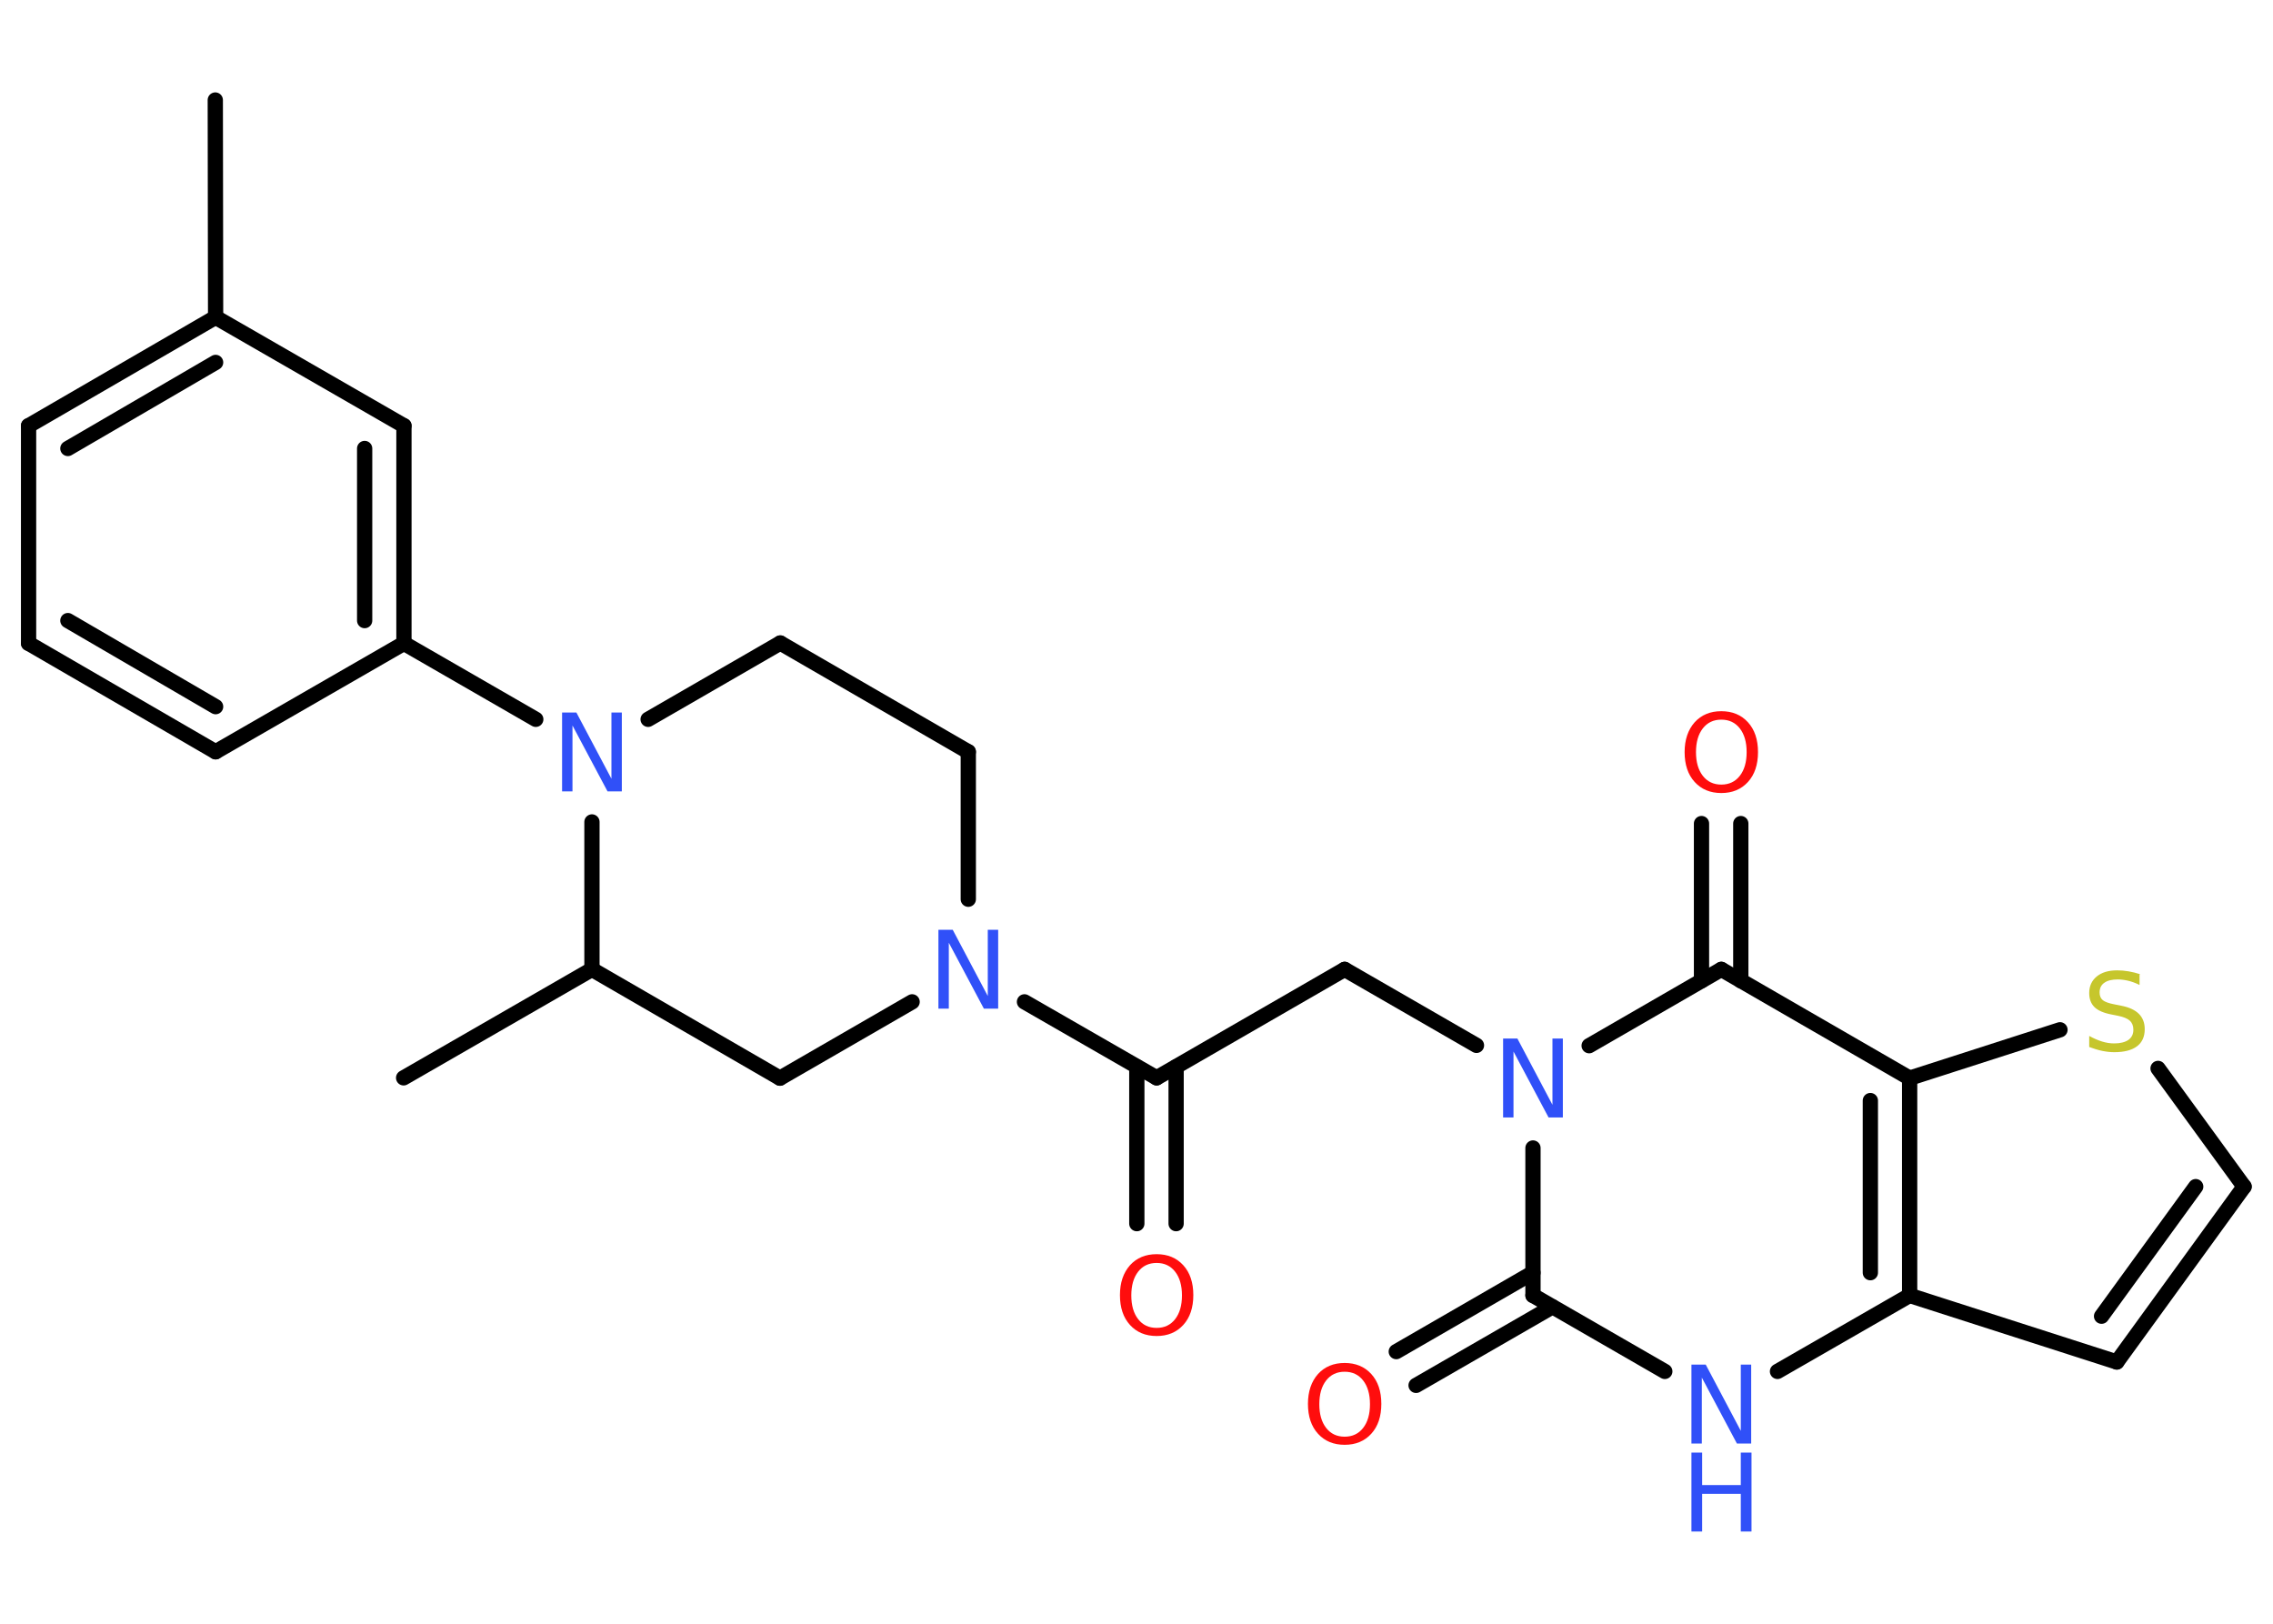 <?xml version='1.0' encoding='UTF-8'?>
<!DOCTYPE svg PUBLIC "-//W3C//DTD SVG 1.1//EN" "http://www.w3.org/Graphics/SVG/1.1/DTD/svg11.dtd">
<svg version='1.2' xmlns='http://www.w3.org/2000/svg' xmlns:xlink='http://www.w3.org/1999/xlink' width='70.0mm' height='50.0mm' viewBox='0 0 70.0 50.0'>
  <desc>Generated by the Chemistry Development Kit (http://github.com/cdk)</desc>
  <g stroke-linecap='round' stroke-linejoin='round' stroke='#000000' stroke-width='.47' fill='#3050F8'>
    <rect x='.0' y='.0' width='70.0' height='50.0' fill='#FFFFFF' stroke='none'/>
    <g id='mol1' class='mol'>
      <line id='mol1bnd1' class='bond' x1='6.63' y1='3.08' x2='6.64' y2='9.77'/>
      <g id='mol1bnd2' class='bond'>
        <line x1='6.64' y1='9.77' x2='.88' y2='13.11'/>
        <line x1='6.64' y1='11.16' x2='2.09' y2='13.81'/>
      </g>
      <line id='mol1bnd3' class='bond' x1='.88' y1='13.11' x2='.88' y2='19.81'/>
      <g id='mol1bnd4' class='bond'>
        <line x1='.88' y1='19.81' x2='6.64' y2='23.15'/>
        <line x1='2.09' y1='19.11' x2='6.64' y2='21.76'/>
      </g>
      <line id='mol1bnd5' class='bond' x1='6.64' y1='23.15' x2='12.44' y2='19.81'/>
      <line id='mol1bnd6' class='bond' x1='12.44' y1='19.81' x2='16.5' y2='22.15'/>
      <line id='mol1bnd7' class='bond' x1='19.96' y1='22.15' x2='24.03' y2='19.8'/>
      <line id='mol1bnd8' class='bond' x1='24.03' y1='19.8' x2='29.82' y2='23.15'/>
      <line id='mol1bnd9' class='bond' x1='29.82' y1='23.15' x2='29.82' y2='27.69'/>
      <line id='mol1bnd10' class='bond' x1='31.55' y1='30.85' x2='35.62' y2='33.19'/>
      <g id='mol1bnd11' class='bond'>
        <line x1='36.22' y1='32.85' x2='36.22' y2='37.68'/>
        <line x1='35.01' y1='32.85' x2='35.01' y2='37.68'/>
      </g>
      <line id='mol1bnd12' class='bond' x1='35.62' y1='33.19' x2='41.41' y2='29.85'/>
      <line id='mol1bnd13' class='bond' x1='41.41' y1='29.85' x2='45.47' y2='32.19'/>
      <line id='mol1bnd14' class='bond' x1='47.21' y1='35.35' x2='47.21' y2='39.89'/>
      <g id='mol1bnd15' class='bond'>
        <line x1='47.81' y1='40.24' x2='43.61' y2='42.66'/>
        <line x1='47.21' y1='39.19' x2='43.0' y2='41.62'/>
      </g>
      <line id='mol1bnd16' class='bond' x1='47.21' y1='39.89' x2='51.27' y2='42.23'/>
      <line id='mol1bnd17' class='bond' x1='54.74' y1='42.23' x2='58.81' y2='39.89'/>
      <line id='mol1bnd18' class='bond' x1='58.81' y1='39.89' x2='65.19' y2='41.94'/>
      <g id='mol1bnd19' class='bond'>
        <line x1='65.19' y1='41.94' x2='69.11' y2='36.54'/>
        <line x1='64.72' y1='40.53' x2='67.62' y2='36.54'/>
      </g>
      <line id='mol1bnd20' class='bond' x1='69.11' y1='36.54' x2='66.46' y2='32.9'/>
      <line id='mol1bnd21' class='bond' x1='63.44' y1='31.71' x2='58.81' y2='33.2'/>
      <g id='mol1bnd22' class='bond'>
        <line x1='58.81' y1='39.89' x2='58.81' y2='33.2'/>
        <line x1='57.6' y1='39.19' x2='57.6' y2='33.89'/>
      </g>
      <line id='mol1bnd23' class='bond' x1='58.81' y1='33.2' x2='53.01' y2='29.85'/>
      <line id='mol1bnd24' class='bond' x1='48.94' y1='32.2' x2='53.01' y2='29.85'/>
      <g id='mol1bnd25' class='bond'>
        <line x1='52.4' y1='30.2' x2='52.4' y2='25.36'/>
        <line x1='53.61' y1='30.2' x2='53.61' y2='25.36'/>
      </g>
      <line id='mol1bnd26' class='bond' x1='28.09' y1='30.85' x2='24.02' y2='33.2'/>
      <line id='mol1bnd27' class='bond' x1='24.02' y1='33.2' x2='18.23' y2='29.85'/>
      <line id='mol1bnd28' class='bond' x1='18.23' y1='25.31' x2='18.23' y2='29.85'/>
      <line id='mol1bnd29' class='bond' x1='18.23' y1='29.85' x2='12.43' y2='33.19'/>
      <g id='mol1bnd30' class='bond'>
        <line x1='12.44' y1='19.81' x2='12.44' y2='13.11'/>
        <line x1='11.23' y1='19.11' x2='11.23' y2='13.81'/>
      </g>
      <line id='mol1bnd31' class='bond' x1='6.64' y1='9.77' x2='12.44' y2='13.11'/>
      <path id='mol1atm7' class='atom' d='M17.31 21.94h.44l1.08 2.04v-2.04h.32v2.43h-.44l-1.08 -2.03v2.03h-.32v-2.43z' stroke='none'/>
      <path id='mol1atm10' class='atom' d='M28.9 28.63h.44l1.08 2.04v-2.04h.32v2.43h-.44l-1.08 -2.03v2.03h-.32v-2.43z' stroke='none'/>
      <path id='mol1atm12' class='atom' d='M35.62 38.89q-.36 .0 -.57 .27q-.21 .27 -.21 .73q.0 .46 .21 .73q.21 .27 .57 .27q.36 .0 .57 -.27q.21 -.27 .21 -.73q.0 -.46 -.21 -.73q-.21 -.27 -.57 -.27zM35.62 38.62q.51 .0 .82 .34q.31 .34 .31 .92q.0 .58 -.31 .92q-.31 .34 -.82 .34q-.51 .0 -.82 -.34q-.31 -.34 -.31 -.92q.0 -.57 .31 -.92q.31 -.34 .82 -.34z' stroke='none' fill='#FF0D0D'/>
      <path id='mol1atm14' class='atom' d='M46.29 31.98h.44l1.08 2.04v-2.04h.32v2.43h-.44l-1.08 -2.03v2.03h-.32v-2.43z' stroke='none'/>
      <path id='mol1atm16' class='atom' d='M41.41 42.24q-.36 .0 -.57 .27q-.21 .27 -.21 .73q.0 .46 .21 .73q.21 .27 .57 .27q.36 .0 .57 -.27q.21 -.27 .21 -.73q.0 -.46 -.21 -.73q-.21 -.27 -.57 -.27zM41.41 41.97q.51 .0 .82 .34q.31 .34 .31 .92q.0 .58 -.31 .92q-.31 .34 -.82 .34q-.51 .0 -.82 -.34q-.31 -.34 -.31 -.92q.0 -.57 .31 -.92q.31 -.34 .82 -.34z' stroke='none' fill='#FF0D0D'/>
      <g id='mol1atm17' class='atom'>
        <path d='M52.09 42.02h.44l1.08 2.04v-2.04h.32v2.43h-.44l-1.08 -2.03v2.03h-.32v-2.43z' stroke='none'/>
        <path d='M52.09 44.73h.33v1.0h1.19v-1.0h.33v2.43h-.33v-1.16h-1.19v1.16h-.33v-2.43z' stroke='none'/>
      </g>
      <path id='mol1atm21' class='atom' d='M65.89 30.01v.32q-.18 -.09 -.35 -.13q-.17 -.04 -.32 -.04q-.27 .0 -.41 .1q-.15 .1 -.15 .3q.0 .16 .1 .24q.1 .08 .37 .13l.2 .04q.36 .07 .54 .25q.18 .18 .18 .47q.0 .35 -.24 .53q-.24 .18 -.7 .18q-.17 .0 -.37 -.04q-.19 -.04 -.4 -.12v-.34q.2 .11 .39 .17q.19 .06 .38 .06q.28 .0 .44 -.11q.15 -.11 .15 -.31q.0 -.18 -.11 -.28q-.11 -.1 -.36 -.15l-.2 -.04q-.37 -.07 -.53 -.23q-.16 -.16 -.16 -.43q.0 -.32 .23 -.51q.23 -.19 .63 -.19q.17 .0 .35 .03q.18 .03 .36 .09z' stroke='none' fill='#C6C62C'/>
      <path id='mol1atm24' class='atom' d='M53.01 22.16q-.36 .0 -.57 .27q-.21 .27 -.21 .73q.0 .46 .21 .73q.21 .27 .57 .27q.36 .0 .57 -.27q.21 -.27 .21 -.73q.0 -.46 -.21 -.73q-.21 -.27 -.57 -.27zM53.01 21.9q.51 .0 .82 .34q.31 .34 .31 .92q.0 .58 -.31 .92q-.31 .34 -.82 .34q-.51 .0 -.82 -.34q-.31 -.34 -.31 -.92q.0 -.57 .31 -.92q.31 -.34 .82 -.34z' stroke='none' fill='#FF0D0D'/>
    </g>
  </g>
</svg>
